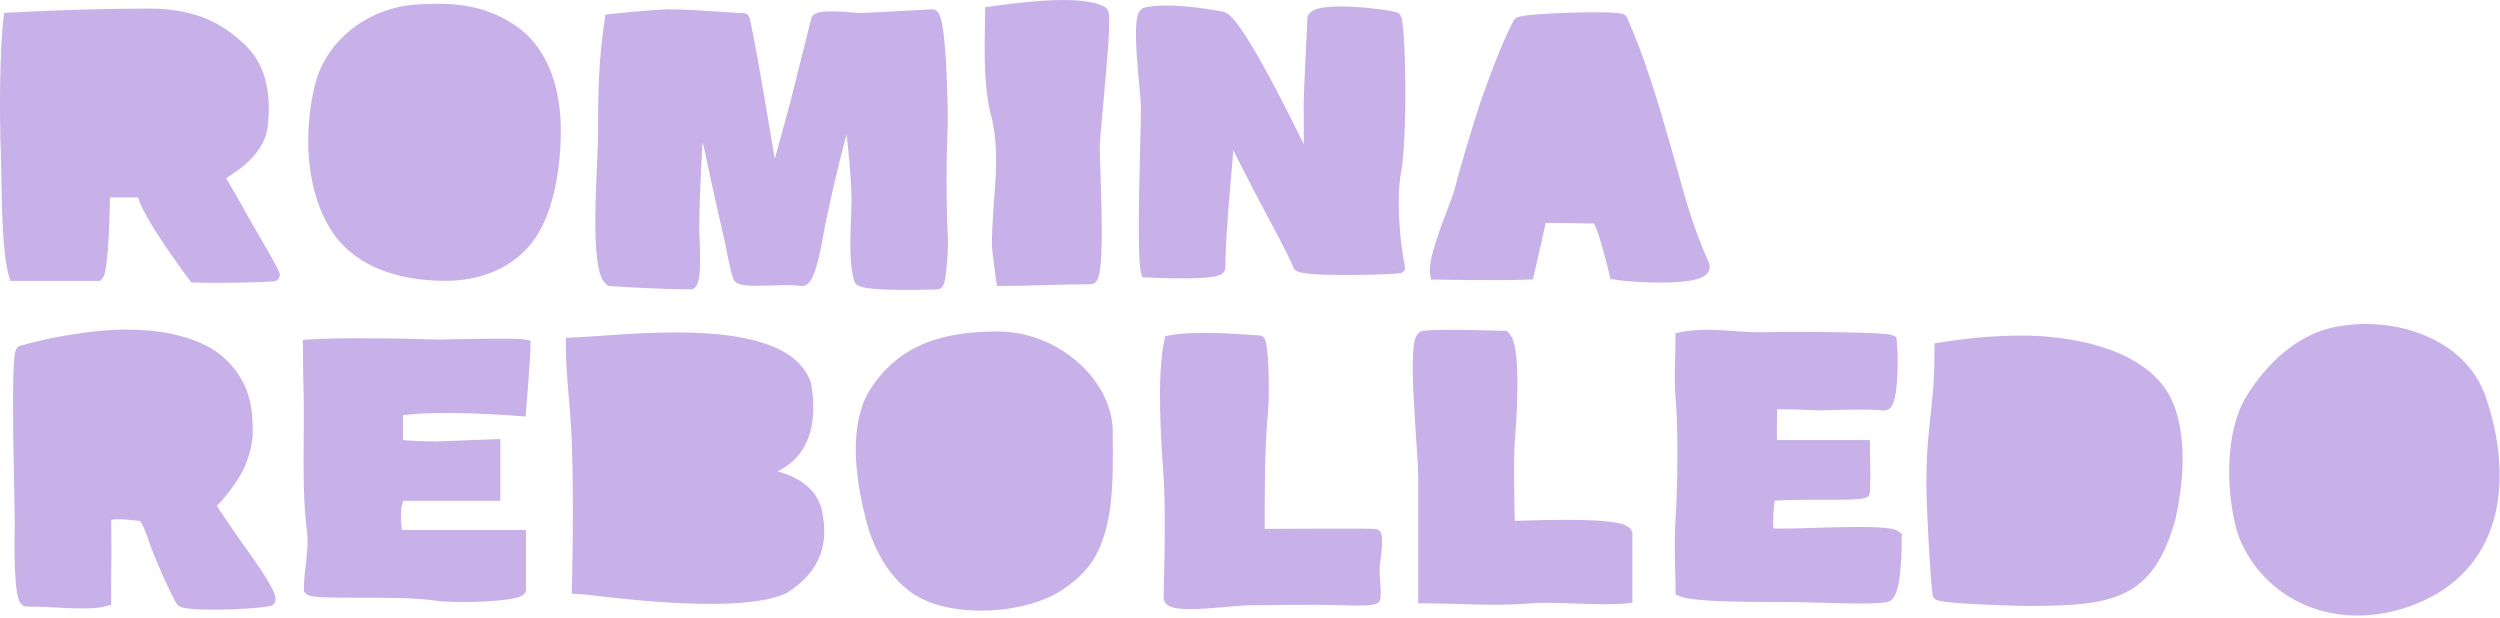 <svg width="927" height="229" viewBox="0 0 927 229" fill="none" xmlns="http://www.w3.org/2000/svg">
<path d="M36.299 102.134H5.289C2.298 91.189 2.726 68.668 2.298 56.689C1.8 42.751 1.799 19.689 3.298 6.689C21.276 5.726 38.799 5.189 55.298 5.189C71.797 5.189 81.769 10.395 90.034 18.66C97.248 25.873 98.316 36.356 97.408 45.896C96.51 55.324 88.355 60.965 81.143 65.442C81.143 65.442 89.124 79.005 90.387 81.53C91.214 83.184 102.299 101.689 101.799 102.189C101.299 102.689 81.804 103.042 71.97 102.769C71.97 102.769 53.442 78.271 52.799 71.189H38.799C38.799 76.189 38.299 100.189 36.299 102.134Z" fill="#C8B0E8" stroke="#C8B0E8" stroke-width="4"/>
<path d="M51.798 51.19C46.888 51.19 42.482 50.997 37.677 50.059C37.677 42.907 37.042 38.473 37.042 31.325C37.042 31.325 55.488 31.407 57.858 32.137C63.323 33.818 65.298 41.69 62.298 46.19C60.798 48.69 56.624 51.19 51.798 51.19Z" stroke="#C8B0E8" stroke-width="4"/>
<path d="M174.298 52.741C174.298 59.292 172.434 65.689 171.798 68.189C169 79.189 150.798 76.689 147.798 70.689C145.256 65.606 145.001 58.083 145.001 52.741C145.001 45.017 146.912 39.78 151.951 33.901C155.903 29.291 166.657 30.155 170.403 33.901C174.722 38.22 174.298 47.167 174.298 52.741Z" stroke="#C8B0E8" stroke-width="4"/>
<path d="M205.967 48.507C205.967 36.504 203.025 20.558 190.799 11.689C178.572 2.821 165.267 3.004 154.299 3.689C138.299 4.689 122.909 15.588 118.799 31.689C114.403 48.906 115.2 71.689 125.799 86.189C133.799 97.134 148.299 102.134 165.289 102.134C177.299 102.134 189.524 97.798 196.799 87.189C203.792 76.991 205.967 60.518 205.967 48.507Z" fill="#C8B0E8" stroke="#C8B0E8" stroke-width="4"/>
<path d="M263.299 55.689C263.269 55.117 259.276 40.216 259.276 40.216C259.276 40.216 257.299 69.189 257.299 84.189C257.123 85.686 258.677 103.722 256.172 105.309C247.568 105.309 234.942 104.645 226.254 104.074C220.299 99.453 223.749 62.189 223.748 49.707C223.748 34.689 223.938 22.241 226.253 7.193C226.253 7.193 243.298 5.464 247.798 5.465C257.994 5.465 271.798 6.876 275.823 6.876C276.798 7.193 286.799 68.189 286.799 68.189L294.647 39.685L302.799 7.193C304.11 5.188 318.689 6.876 318.689 6.876L345.538 5.464C349.207 4.285 349.454 45.297 349.454 45.297C349.454 45.297 348.386 67.81 349.454 87.88C349.683 88.892 349.109 105.22 347.584 105.309C347.584 105.309 320.133 106.32 318.689 103.722C316.299 95.689 317.737 82.848 317.737 74.192C317.737 62.439 314.799 40.216 314.799 40.216C309.996 53.995 304.299 81.689 304.299 81.689C303.429 85.327 300.808 104.899 297.097 104.074C291.833 102.904 274.769 105.309 273.799 102.689C272.403 98.921 271.344 91.74 270.425 87.88C266.937 73.233 263.299 55.689 263.299 55.689Z" fill="#C8B0E8" stroke="#C8B0E8" stroke-width="4"/>
<path d="M369.811 90.774C369.811 92.67 371.398 104.039 371.398 104.039C382.185 104.039 393.217 103.404 404.421 103.404C408.163 103.404 405.798 61.69 405.798 55.19C405.798 47.471 410.866 5.569 408.831 4.406C400.51 -0.349 376.636 3.207 367.298 4.406C367.298 12.49 366.095 31.798 369.811 43.69C373.298 60.19 369.811 73.434 369.811 90.774Z" fill="#C8B0E8" stroke="#C8B0E8" stroke-width="4"/>
<path d="M452.368 99.276C452.368 102.379 425.06 100.864 425.06 100.864C423.297 95.189 425.061 49.045 425.061 39.69C425.061 34.042 420.89 4.85 425.06 4.689C432.886 3.138 444.298 4.689 452.862 6.24C459.03 6.24 485.391 62.125 485.391 62.125C485.391 62.125 485.546 41.632 485.391 39.69C485.391 34.69 486.798 6.558 486.798 6.558C489.287 2.202 515.798 5.634 517.461 6.558C519.124 7.482 520.146 49.69 517.461 64.189C515.757 73.391 516.983 90.14 519.013 99.276C519.113 99.722 484.791 100.864 481.58 98.641C477.986 90.553 473.472 82.517 469.297 74.689C464.716 66.1 455.798 48.19 455.798 48.19C455.798 53.517 452.368 84.466 452.368 99.276Z" fill="#C8B0E8" stroke="#C8B0E8" stroke-width="4"/>
<path d="M591.798 80.898C589.59 80.898 571.509 80.364 571.442 80.898C571.249 82.439 566.798 101.689 566.798 101.689C555.671 102.117 532.298 101.689 532.298 101.689C531.028 95.349 539.952 76.071 541.298 70.689C542.933 64.148 548.579 45.1 550.798 38.689C558.007 17.864 562.201 10.189 563.045 8.502C563.889 6.814 600.796 5.803 601.431 7.232C608.173 22.402 612.706 38.014 617.34 53.98L617.484 54.473C622.073 70.281 624.798 82.689 631.772 98.044C634.81 104.731 604.298 102.689 598.798 101.689C598.798 101.689 594.005 80.898 591.798 80.898Z" fill="#C8B0E8" stroke="#C8B0E8" stroke-width="4"/>
<path d="M591.298 63.19H571.798C571.798 51.213 581.249 28.185 581.249 28.185C582.798 28.185 594.454 61.849 591.298 63.19Z" stroke="#C8B0E8" stroke-width="4"/>
<path d="M91.742 159.689C91.832 164.642 89.798 171.553 86.798 176.189C81.298 184.689 77.798 187.189 77.798 187.189C79.298 189.689 86.798 200.718 91.742 207.559C94.108 210.831 102.298 222.74 99.692 222.74C92.798 224.189 68.798 224.738 67.298 222.904C65.798 221.071 58.298 204.189 56.798 199.189C56.798 199.189 54.59 192.381 52.798 191.189C49.798 191.189 43.798 189.689 39.235 191.189C39.235 198.792 39.401 204.013 39.235 211.689C39.17 214.673 39.235 222.74 39.235 222.74C32.798 224.689 18.798 222.74 9.798 222.904C7.004 222.74 7.306 199.365 7.455 196.24C7.715 190.768 5.602 130.82 8.009 130.132C20.032 126.697 35.798 124.189 46.798 124.189C57.798 124.189 73.623 126.243 82.298 134.689C90.972 143.136 91.594 151.525 91.742 159.689Z" fill="#C8B0E8" stroke="#C8B0E8" stroke-width="4"/>
<path d="M61.298 164.69C59.699 169.886 47.747 172.384 39.235 168.939C38.147 152.19 38.147 149.711 38.147 149.711C41.298 149.711 52.298 146.71 58.298 149.711C64.298 152.711 62.897 159.494 61.298 164.69Z" fill="#C8B0E8" stroke="#C8B0E8" stroke-width="4"/>
<path d="M146.633 127.524C135.841 127.524 126.798 127.154 114.299 127.893C114.299 136.518 114.669 145.161 114.669 153.798C114.669 167.254 114.074 183.472 115.798 196.689C116.763 204.086 114.669 211.258 114.669 218.57C116.435 220.706 146.633 218.57 161.298 220.689C169.811 221.92 193.06 220.955 193.06 218.57V198.52H175.298H147.414C147.414 198.52 145.201 189.109 148.298 183.69H183.528V164.871L161.298 165.69C161.298 165.69 149.971 165.58 147.414 164.85V152.298C161.298 149.69 193.06 152.298 193.06 152.298C193.06 152.298 194.724 132.69 194.724 127.893C191.417 127.154 166.604 127.893 162.944 127.893C157.484 127.893 152.096 127.524 146.633 127.524Z" fill="#C8B0E8" stroke="#C8B0E8" stroke-width="4"/>
<path d="M298.815 142.684C290.798 118.189 231.204 126.481 211.798 127.19C211.798 139.601 213.582 150.689 214.055 164.46C214.886 188.689 214.055 218.118 214.055 218.118C216.798 218.118 272.298 226.689 290.798 218.118C303.298 210.189 305.057 200.189 302.798 189.689C299.781 175.669 278.298 175.189 278.298 175.189C278.298 175.189 304.298 175.189 298.815 142.684Z" fill="#C8B0E8" stroke="#C8B0E8" stroke-width="4"/>
<path d="M239.651 165.24C237.298 158.689 239.652 148.97 239.652 148.97C245.798 146.689 256.298 146.737 262.002 148.97C267.707 151.203 268.798 160.189 264.298 165.24C259.884 170.194 245.798 165.24 239.651 165.24Z" fill="#C8B0E8" stroke="#C8B0E8" stroke-width="4"/>
<path d="M245.297 204.689C241.798 204.689 241.797 188.582 241.798 184.189C244.541 181.689 269.281 181.053 267.298 194.189C266.152 201.78 252.298 204.206 245.297 204.689Z" fill="#C8B0E8" stroke="#C8B0E8" stroke-width="4"/>
<path d="M382.298 176.19C382.298 165.69 384.798 153.114 372.748 148.219C361.918 143.819 352.298 155.189 352.298 165.69C352.298 176.19 350.298 195.69 364.855 199.202C382.298 199.202 380.789 183.147 382.298 176.19Z" fill="#C8B0E8" stroke="#C8B0E8" stroke-width="4"/>
<path d="M323.298 147.189C316.454 160.878 319.769 179.715 323.298 193.189C326.184 204.207 332.545 214.313 340.798 219.189C354.562 227.323 380.414 225.599 393.298 216.713C401.633 210.965 405.512 205.508 408.199 195.549C411.129 184.693 410.607 170.689 410.607 159.991C410.607 142.689 391.958 124.915 369.898 124.915C350.485 124.915 333.766 129.307 323.298 147.189Z" fill="#C8B0E8" stroke="#C8B0E8" stroke-width="4"/>
<path d="M509.938 207.189C509.938 207.189 511.14 198.398 509.938 198.131C508.736 197.864 466.955 198.131 466.955 198.131C466.955 183.136 466.826 167.087 468.213 152.189C468.889 144.921 468.279 126.359 466.955 126.359C456.878 125.767 443.734 124.593 433.725 126.359C430.798 139.689 432.596 164.631 433.484 177.516C434.226 188.265 433.725 209.689 433.725 209.689C433.725 209.689 433.484 218.095 433.484 221.703C433.484 226.294 459.134 222.041 464.298 222.452C464.298 222.452 488.065 222.012 498.42 222.452C499.344 222.492 509.869 222.868 509.938 221.703C510.262 216.188 508.916 212.865 509.938 207.189Z" fill="#C8B0E8" stroke="#C8B0E8" stroke-width="4"/>
<path d="M527.877 221.717C541.076 221.717 554.629 222.902 567.798 221.717C575.932 220.984 593.798 222.733 603.298 221.717V197.689C601.385 193.209 564.298 195.189 559.716 195.189C559.716 195.189 559.087 171.083 559.716 163.189C560.137 157.901 562.452 128.615 557.87 124.687C557.87 124.687 534.313 123.822 527.877 124.674C523.298 125.28 527.877 165.689 527.877 177.597C527.876 189.504 527.877 221.717 527.877 221.717Z" fill="#C8B0E8" stroke="#C8B0E8" stroke-width="4"/>
<path d="M656.947 150.19C656.947 149.205 674.298 150.19 674.298 150.19C678.298 150.19 689.683 149.489 698.798 150.19C701.798 150.421 702.052 132.14 701.298 126.19C699.448 125.169 664.722 124.854 654.967 125.169C643.813 125.529 634.286 122.969 623.289 125.169C623.289 131.043 622.663 141.113 623.288 147.363C624.292 157.404 624.132 179.726 623.287 192.689C622.672 202.134 623.288 213.189 623.342 219.161C627.799 221.222 648.798 221.222 661.298 221.222C673.798 221.222 693.776 222.482 699.448 221.222C703.063 220.418 703.181 203.075 703.181 198.84C699.448 195.689 661.298 198.84 656.01 197.77C654.938 196.832 655.801 185.127 656.298 184.189C657.21 182.466 691.295 184.189 691.381 182.466C691.678 176.53 691.381 165.189 691.381 165.189H656.947C656.743 161.523 656.947 153.922 656.947 150.19Z" fill="#C8B0E8" stroke="#C8B0E8" stroke-width="4"/>
<path d="M757.297 126.69C745.619 125.848 730.903 127.116 719.313 129.009C719.313 153.226 716.298 156.01 716.298 180.189C716.298 186.19 717.693 214.466 718.604 220.392C718.844 221.949 749.798 222.689 751.797 222.689C783.742 222.689 796.69 220.189 804.69 192.189C807.431 179.485 808.887 164.78 804.69 152.189C798.418 133.372 774.005 127.894 757.297 126.69Z" fill="#C8B0E8" stroke="#C8B0E8" stroke-width="4"/>
<path d="M751.798 153.689C749.798 161.69 751.798 183.19 751.798 193.189C755.07 197.799 778.298 191.689 778.298 172.689C778.298 160.19 761.298 150.689 751.798 153.689Z" fill="#C8B0E8" stroke="#C8B0E8" stroke-width="4"/>
<path d="M891.299 185.189C889.245 193.174 881.298 204.189 870.798 198.689C860.798 194.689 858.605 178.212 859.798 169.689C861.003 161.083 865.98 151.137 875.62 148.995C896.299 147.189 893.685 175.908 891.299 185.189Z" fill="#C8B0E8" stroke="#C8B0E8" stroke-width="4"/>
<path d="M832.798 200.19C828.485 190.69 825.257 163.138 834.798 147.791C842.013 136.184 852.875 125.812 866.298 123.19C887.798 118.989 912.896 127.449 919.798 147.791C930.45 179.187 925.312 210.249 894.798 222.189C867.716 232.787 842.557 221.69 832.798 200.19Z" fill="#C8B0E8" stroke="#C8B0E8" stroke-width="4"/>
</svg>
